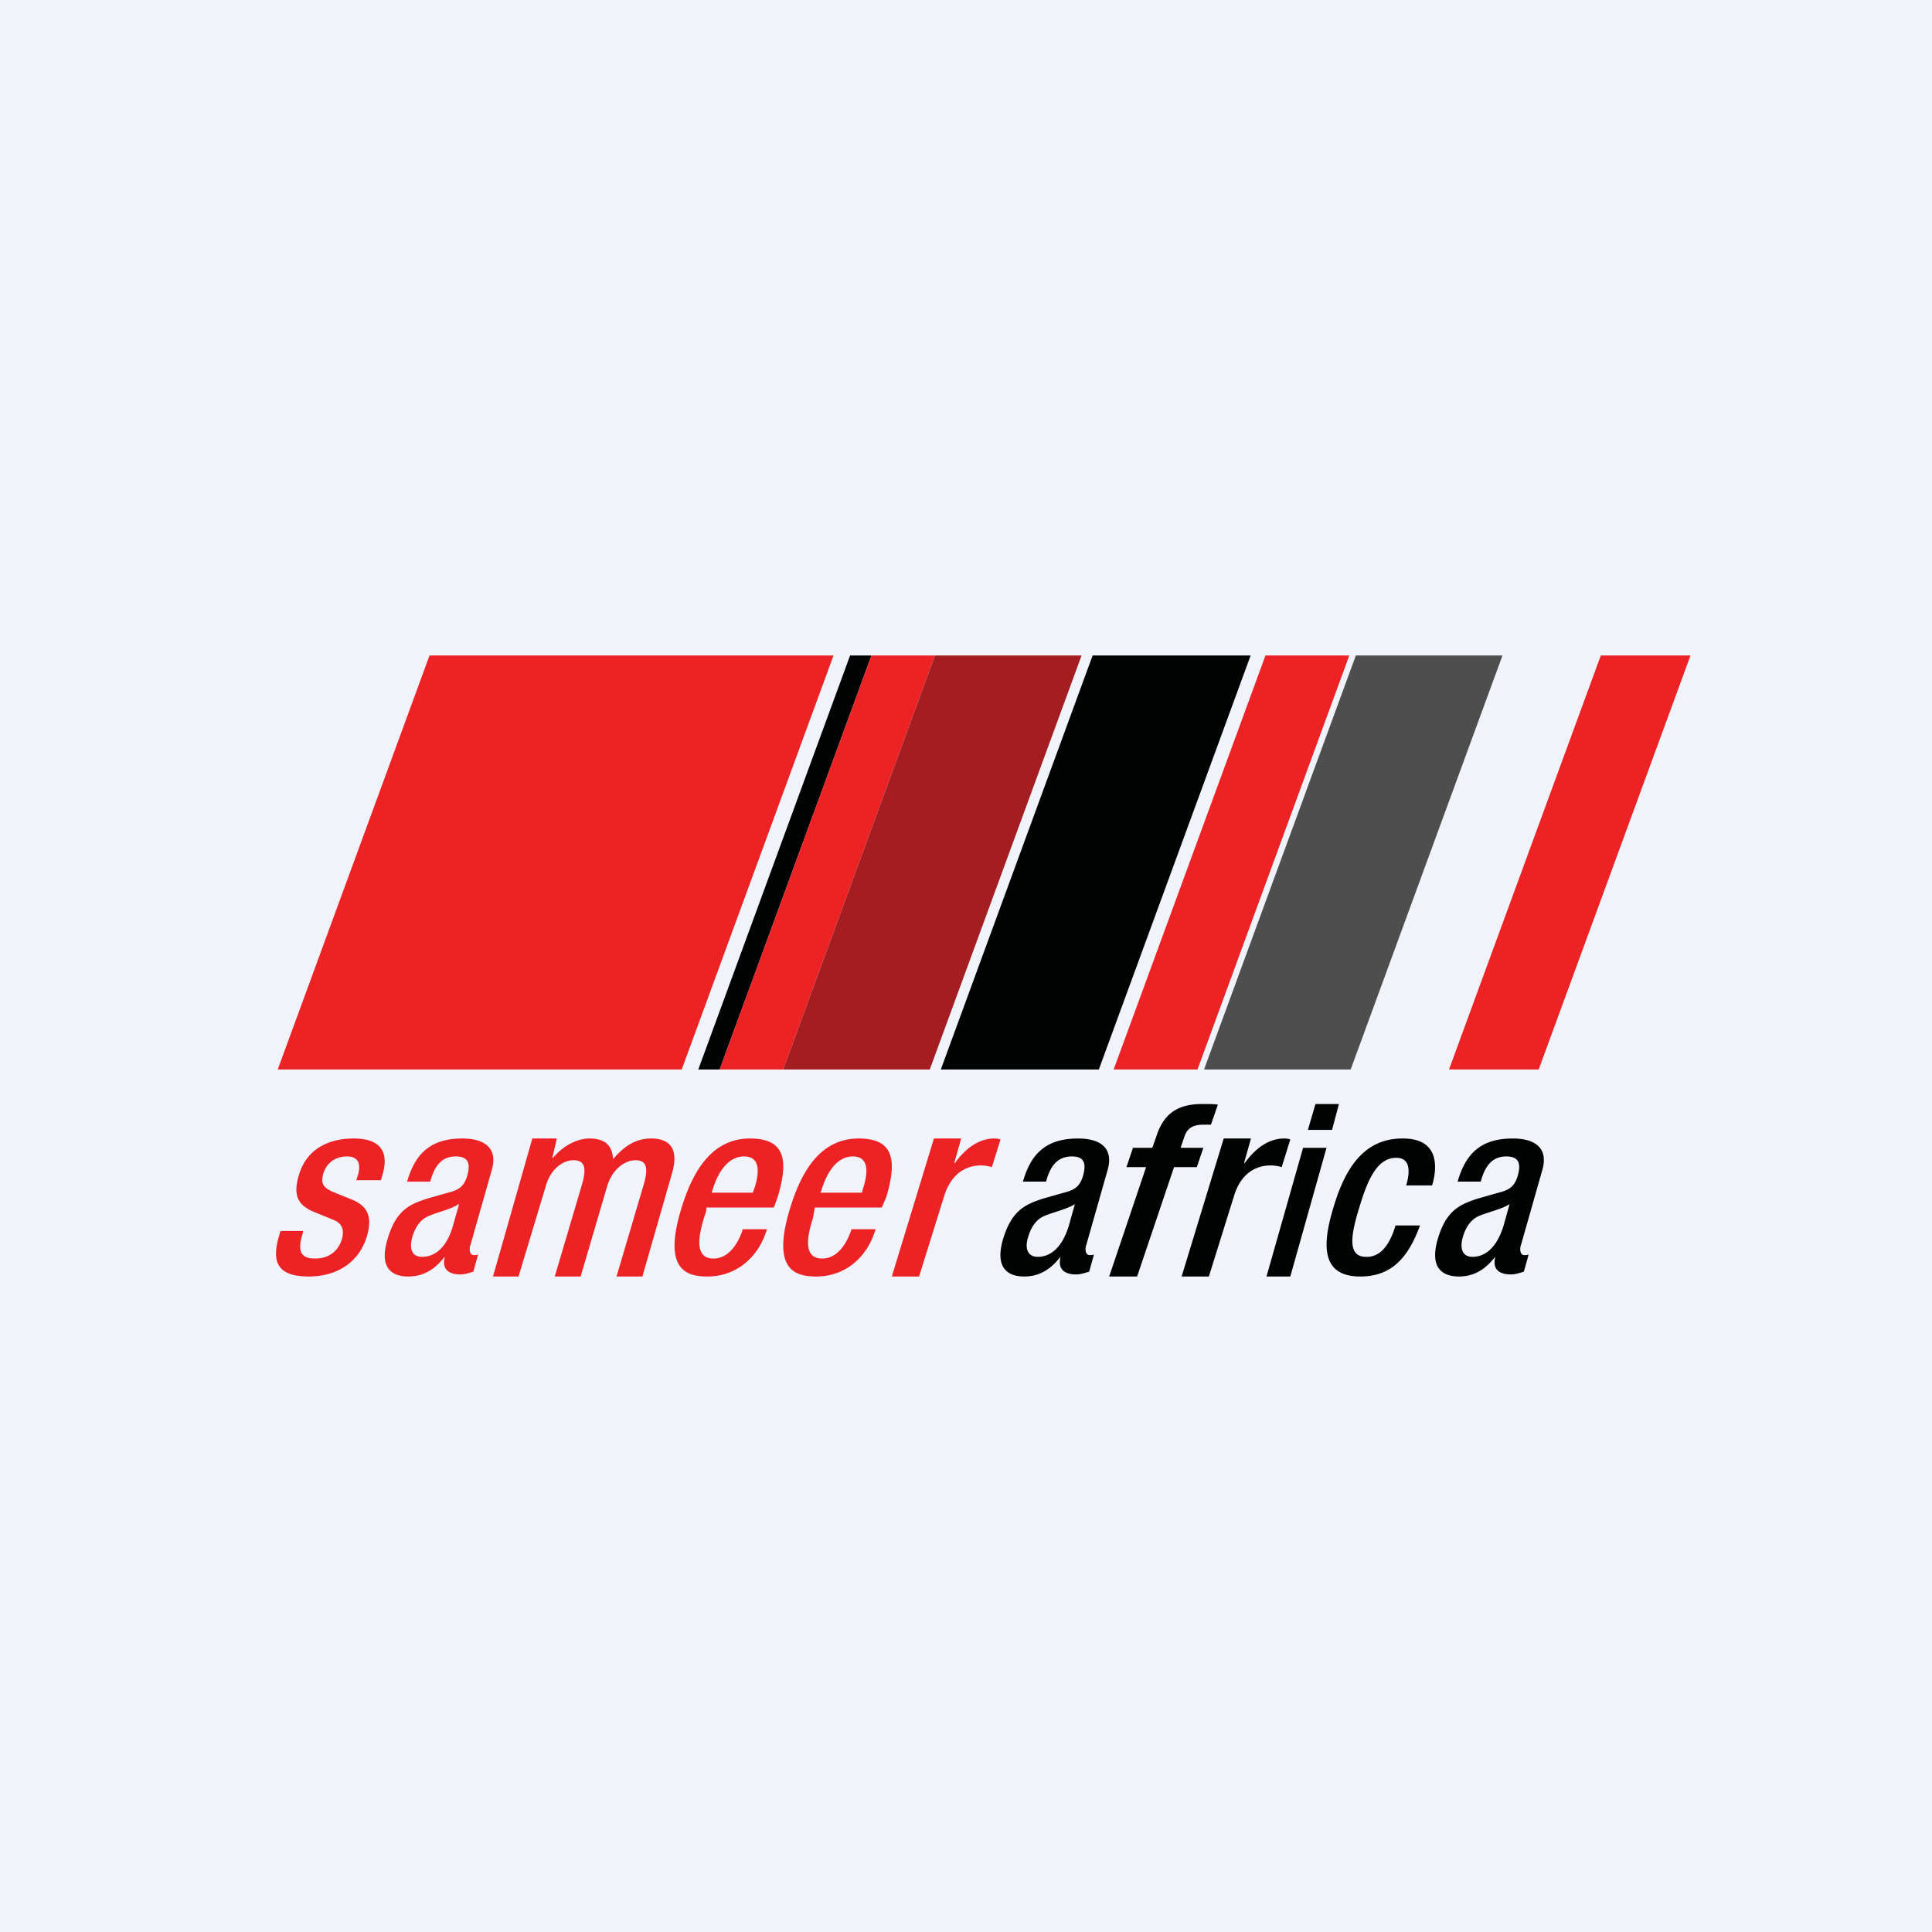 <!-- by TradingView --><svg width="56" height="56" viewBox="0 0 56 56" xmlns="http://www.w3.org/2000/svg"><path fill="#F0F3FA" d="M0 0h56v56H0z"/><path d="m10.33 34.2.03-.09c.1-.3.08-.59-.3-.59-.3 0-.58.15-.69.5-.08.3 0 .42.36.56l.42.17c.5.19.66.5.48 1.1-.25.8-.93 1.15-1.68 1.15-.93 0-1.08-.44-.86-1.18l.04-.14h.66l-.03.12c-.13.44-.06.68.37.68.4 0 .67-.21.78-.56.08-.29-.01-.47-.24-.56l-.54-.22c-.5-.2-.65-.49-.46-1.1.21-.7.81-1.04 1.58-1.04.94 0 .98.56.84 1.04l-.05.17h-.7ZM13.3 34.9c-.22.15-.64.24-.88.35-.24.1-.39.33-.47.61-.09.32-.02.57.28.57.43 0 .74-.34.9-.9l.18-.64Zm.33 1.2c-.04.15 0 .28.1.28.05 0 .1 0 .13-.02l-.14.5c-.1.03-.24.08-.38.08-.31 0-.54-.13-.45-.5h-.01c-.3.38-.63.56-1.05.56-.56 0-.82-.34-.6-1.07.24-.84.63-1.02 1.16-1.19l.6-.17c.27-.07.45-.15.55-.48.1-.35.05-.57-.33-.57-.47 0-.64.37-.74.73h-.67c.23-.8.67-1.25 1.6-1.25.62 0 1.05.26.85.93l-.62 2.18ZM15.44 33h.7l-.13.56h.02c.29-.35.7-.56 1.05-.56.53 0 .67.27.69.6.32-.38.66-.6 1.1-.6.53 0 .83.28.6 1.04L18.62 37h-.75l.79-2.67c.15-.51.06-.7-.24-.7s-.67.25-.82.75L16.83 37h-.75l.79-2.67c.15-.51.06-.7-.25-.7-.3 0-.66.25-.8.75L15.03 37h-.74l1.14-4ZM21.82 34.57l.07-.2c.14-.48.1-.85-.32-.85-.48 0-.77.48-.92.98l-.02.07h1.2m-1.36.53-.07.22c-.15.5-.28 1.16.28 1.16.53 0 .78-.62.85-.85h.7c-.25.84-.91 1.37-1.72 1.37-.6 0-1.3-.18-.77-1.94.3-1 .83-2.06 2-2.06 1.03 0 1.12.64.8 1.7l-.11.3h-1.95M24.98 34.57l.06-.2c.14-.48.1-.85-.32-.85-.47 0-.76.48-.91.98l-.03.07h1.2m-1.36.43-.06.32c-.16.5-.29 1.16.27 1.16.53 0 .78-.62.85-.85h.7c-.25.84-.9 1.37-1.72 1.37-.6 0-1.3-.18-.77-1.94.3-1 .83-2.06 2-2.06 1.03 0 1.11.64.8 1.7l-.13.3h-1.94ZM27.07 33h.79l-.2.71h.02c.31-.43.7-.71 1.14-.71.09 0 .13.01.18.03l-.25.8a1.2 1.2 0 0 0-.31-.05c-.36 0-.84.16-1.07.88L26.64 37h-.79l1.22-4Z" fill="#ED2224"/><path d="M31.16 34.9c-.23.15-.65.24-.9.35-.23.1-.38.33-.46.61-.1.32-.02.57.28.57.42 0 .73-.34.9-.9l.18-.64Zm.32 1.2c-.04.15 0 .28.1.28.05 0 .1 0 .13-.02l-.14.5c-.1.03-.24.08-.38.08-.31 0-.54-.13-.45-.5h-.01c-.3.38-.63.56-1.04.56-.57 0-.83-.34-.62-1.07.25-.84.64-1.02 1.17-1.19l.6-.17c.27-.07.45-.15.55-.48.1-.35.05-.57-.32-.57-.48 0-.65.37-.75.73h-.67c.23-.8.66-1.25 1.6-1.25.62 0 1.05.26.85.93l-.62 2.18ZM33.22 33.83h-.57l.19-.56h.56l.12-.34c.23-.71.68-.93 1.34-.93.18 0 .33 0 .44.02l-.2.58h-.22c-.3 0-.47.1-.55.35l-.11.32h.66l-.19.56h-.66L32.96 37h-.81l1.07-3.17ZM35.47 33h.79l-.2.71h.02c.31-.43.7-.71 1.14-.71.09 0 .13.01.18.03l-.25.8a1.2 1.2 0 0 0-.32-.05c-.35 0-.84.16-1.06.88L35.04 37h-.79l1.22-4ZM38.13 32h.68l-.2.75h-.7l.22-.75Zm-.36 1.27h.68L37.4 37h-.69l1.06-3.73ZM41.16 35.52c-.33.9-.8 1.48-1.73 1.48-1.08 0-1.14-.82-.78-2 .35-1.18.91-2 2-2 1.11-.01 1 .9.86 1.36h-.75c.1-.35.15-.8-.29-.8-.54 0-.82.6-1.07 1.44-.26.84-.34 1.43.2 1.43.41.01.68-.34.85-.91h.7ZM43.76 34.9c-.23.15-.65.24-.9.35-.23.1-.38.33-.46.61-.09.32-.02.57.28.57.42 0 .73-.34.9-.9l.18-.64Zm.32 1.2c-.04.15 0 .28.1.28.05 0 .1 0 .13-.02l-.14.5c-.1.03-.24.08-.38.08-.31 0-.54-.13-.45-.5h-.01c-.3.38-.63.56-1.04.56-.57 0-.83-.34-.62-1.07.24-.84.64-1.02 1.17-1.19l.6-.17c.27-.07.45-.15.55-.48.1-.35.05-.57-.33-.57-.47 0-.64.37-.74.73h-.67c.23-.8.66-1.25 1.6-1.25.62 0 1.05.26.85.93l-.62 2.18ZM20.87 31h-.63l4.4-12h.62l-4.4 12Z" fill="#020303"/><path d="M20.87 31h1.83l4.4-12h-1.84l-4.4 12Z" fill="#ED2224"/><path d="M26.95 31H22.7l4.4-12h4.25l-4.4 12Z" fill="#A41D21"/><path d="M39.15 31H34.9l4.4-12h4.25l-4.4 12Z" fill="#4E4E4E"/><path d="M31.85 31h-4.58l4.4-12h4.58l-4.4 12Z" fill="#020303"/><path d="M34.71 31h-2.43l4.4-12h2.43l-4.4 12ZM44.6 31H42l4.4-12H49l-4.4 12ZM19.76 31H8.05l4.4-12h11.71l-4.4 12Z" fill="#ED2224"/></svg>